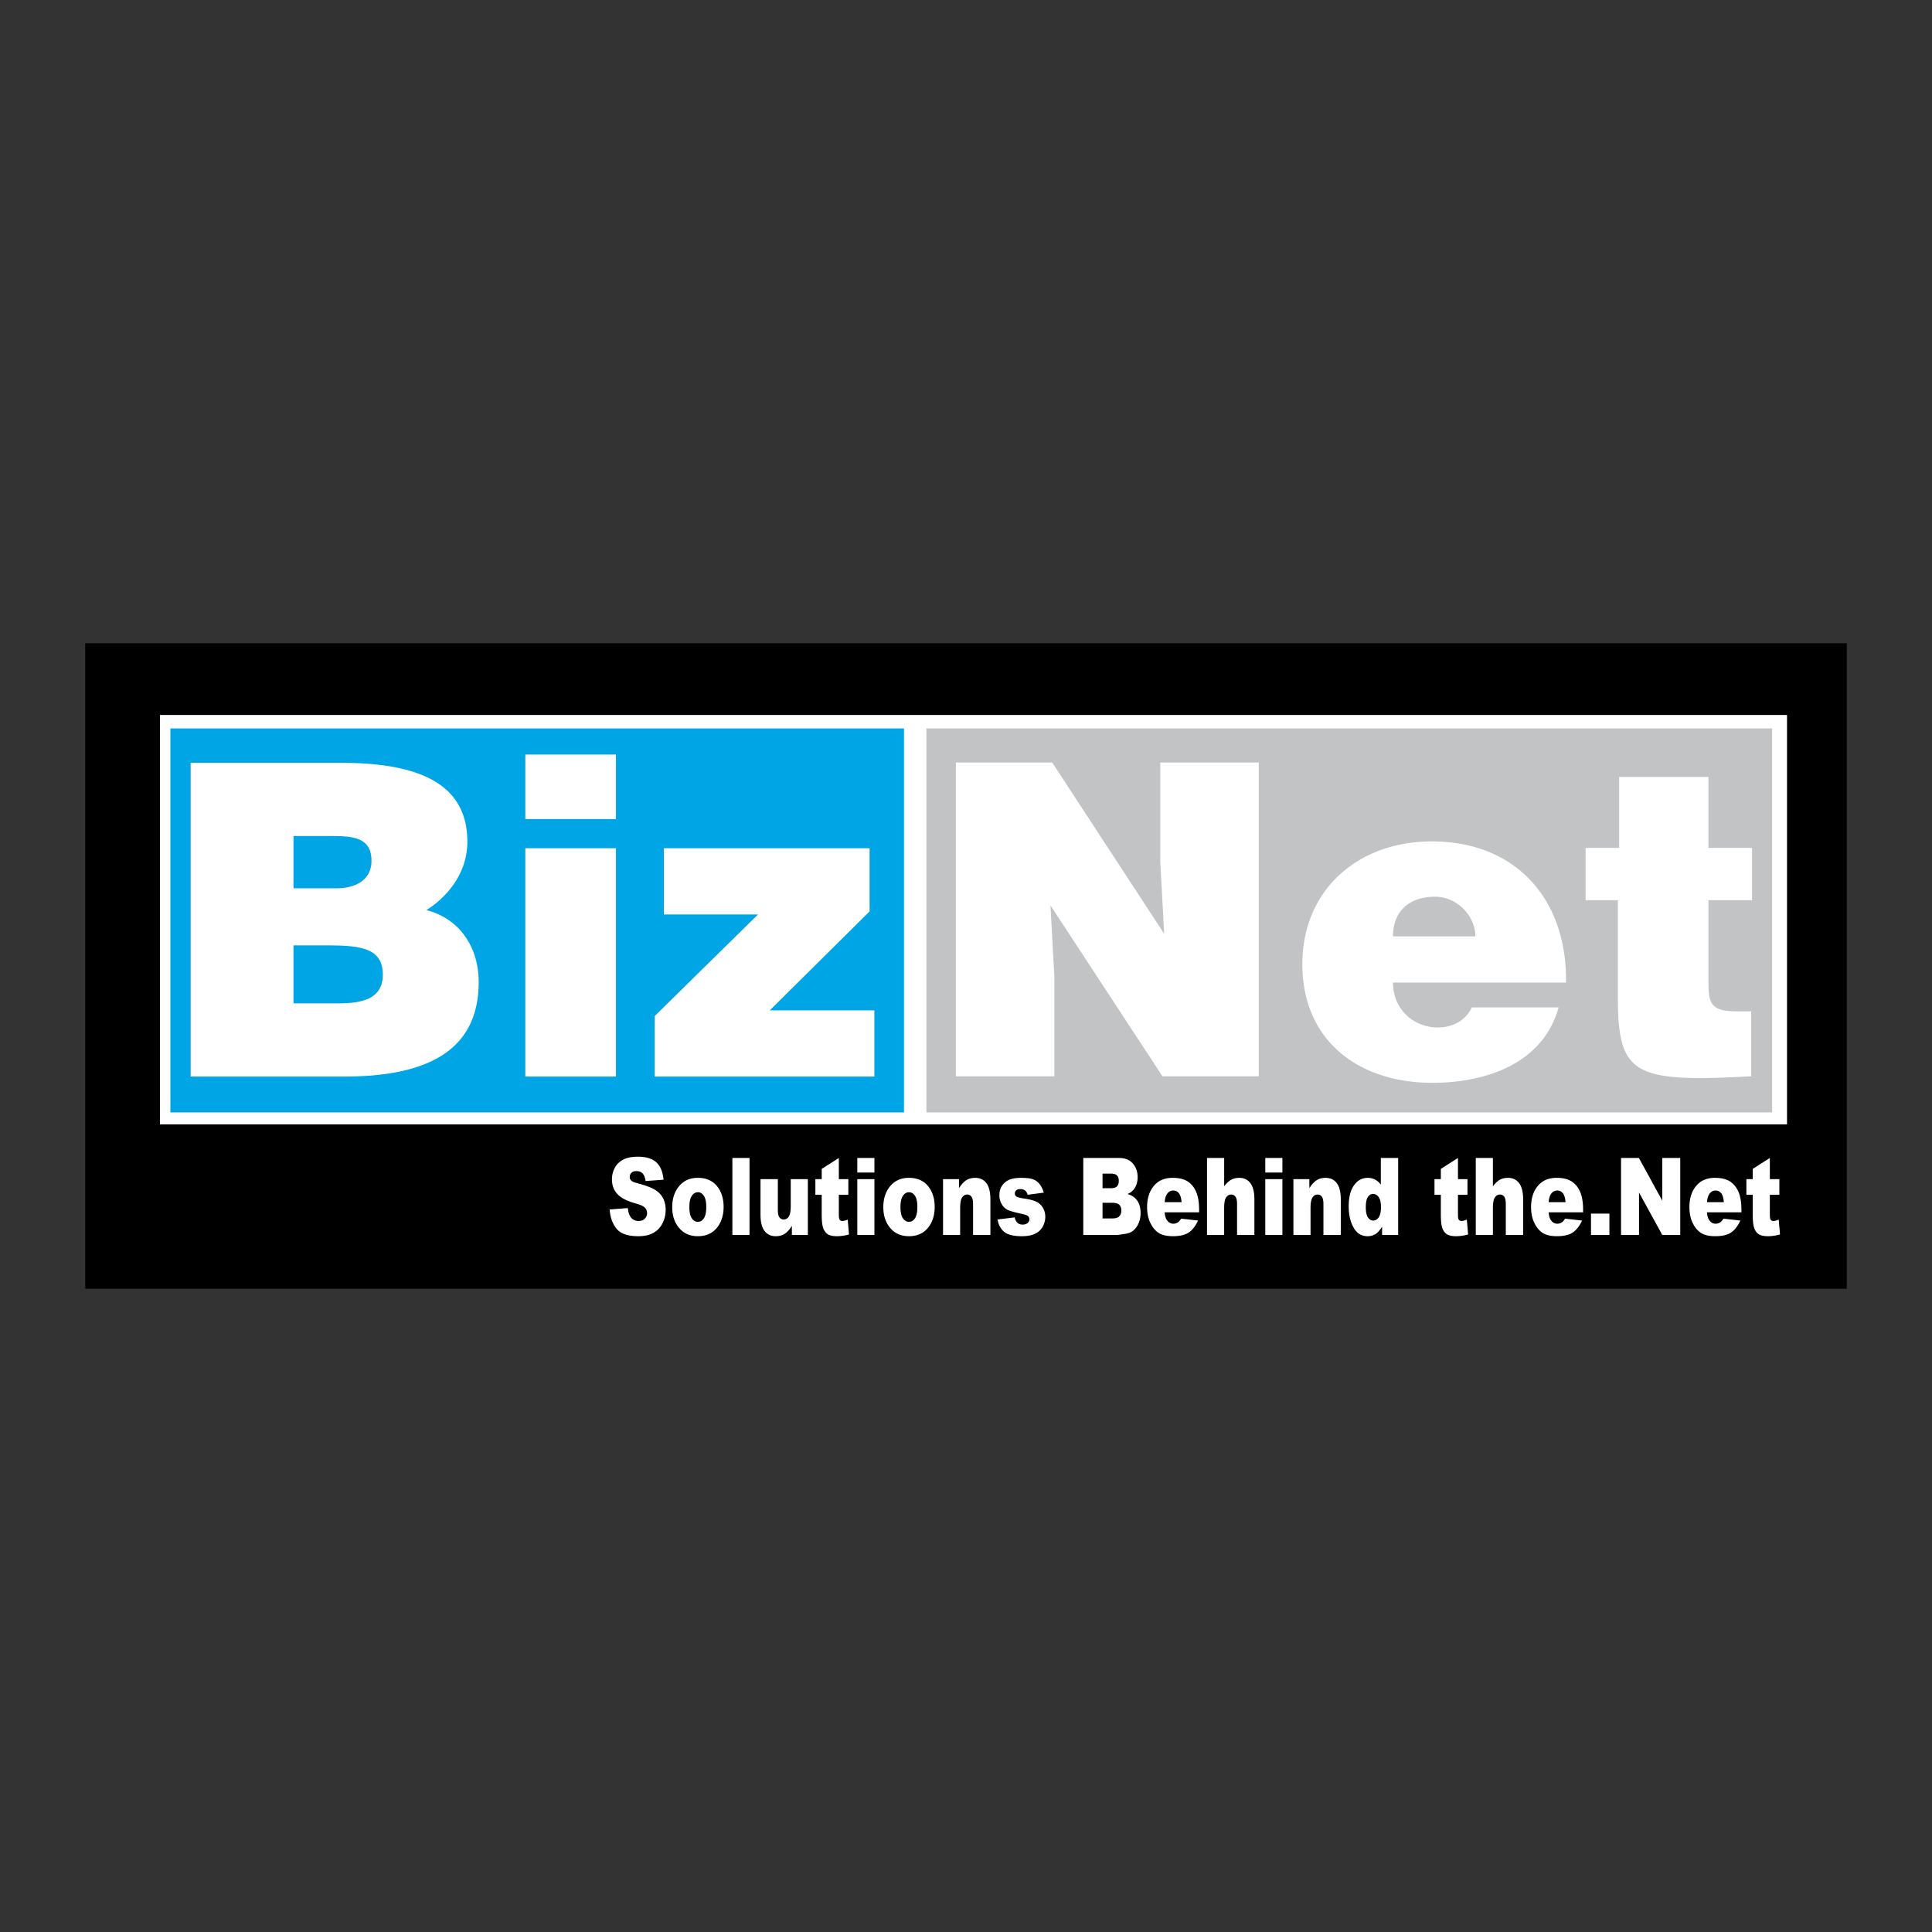 <?xml version="1.0" encoding="utf-8"?>
<!-- Generator: Adobe Illustrator 19.0.1, SVG Export Plug-In . SVG Version: 6.00 Build 0)  -->
<!DOCTYPE svg PUBLIC "-//W3C//DTD SVG 1.1//EN" "http://www.w3.org/Graphics/SVG/1.1/DTD/svg11.dtd">
<svg xmlns="http://www.w3.org/2000/svg" width="2500" height="2500" viewBox="0 0 192.756 192.756">
   <rect x="0" y="0" width="192.756" height="192.756" fill="#333333" stroke="none"/>
   <g fill-rule="evenodd" clip-rule="evenodd">
      <path d="M8.504 128.575h175.748V64.18H8.504v64.395z"/>
      <path fill="#fff" d="M15.957 112.179h162.334V71.334H15.957v40.845z"/>
      <path fill="#c1c3c5" d="M92.428 110.985h84.371V72.676H92.428v38.309z"/>
      <path fill="#00a5e6" d="M17 110.985h73.192V72.676H17v38.309z"/>
      <path d="M19.02 107.411V76.107h14.957c7.043 0 12.652 1.652 12.652 7.869 0 3.218-2.087 5.565-4.087 6.826 3.392.87 5.217 3.783 5.217 7.174 0 7-5.348 9.435-13.478 9.435H19.02zm10.261-23.999v5.217h4.261c2.043 0 3.521-.913 3.521-2.739 0-2.435-2-2.478-4.173-2.478h-3.609zm0 10.912v5.782h4.478c2.522 0 4.435-.521 4.435-2.869 0-2.739-2.392-2.913-5.652-2.913h-3.261zM52.411 75.281h9.043v6.435h-9.043v-6.435zm0 32.13V84.629h9.043v22.782h-9.043zM65.324 107.411v-6.043l10.304-10.131h-9.391v-6.608h20.521v6.304l-9.956 9.87h10.434v6.608H65.324zM116.152 93.164l-.39-7.131v-9.956h9.826v31.304h-9.609l-11.174-17.044.39 7.131v9.913H95.37V76.077h9.609l11.173 17.087zM138.979 98.033c0 2.695 2.086 4.479 4.479 4.479 1.434 0 2.738-.653 3.391-2h8.652c-1.566 5.651-7.305 7.521-12.609 7.521-7.305 0-12.955-4.174-12.955-11.826 0-7.478 5.607-12.261 12.912-12.261 8.434 0 13.521 5.826 13.391 14.087h-17.261zm8.216-4.608c0-2.087-1.869-3.957-4-3.957-2.695 0-4.217 1.522-4.217 3.957h8.217zM174.717 107.381c-11.869.652-13.305-.174-13.305-8.043v-9.522h-3.217v-5.217h3.348v-7.087h8.912v7.087h4.348v5.217h-4.348v8.261c0 2.086.305 2.825 2.826 2.825h1.436v6.479zM67.068 120.441c0-.85.229-1.55.689-2.101s1.08-.826 1.862-.826c.893 0 1.568.323 2.025.97.367.521.55 1.163.55 1.925 0 .857-.228 1.56-.683 2.106-.456.548-1.085.821-1.889.821-.717 0-1.297-.228-1.739-.683-.543-.562-.815-1.299-.815-2.212zm106.672.512h-3.438c.031.346.105.604.223.772.164.244.381.366.646.366a.836.836 0 0 0 .479-.156c.092-.065.191-.183.297-.35l1.688.189c-.258.557-.57.957-.934 1.198-.365.242-.889.363-1.57.363-.594 0-1.061-.104-1.4-.312-.338-.208-.621-.538-.844-.991s-.334-.985-.334-1.597c0-.871.223-1.575.672-2.114.449-.538 1.068-.808 1.859-.808.641 0 1.146.12 1.518.361.371.242.654.591.85 1.049.193.457.289 1.053.289 1.787v.243h-.001zm-15.795 0h-3.439c.031.346.105.604.223.772.164.244.381.366.646.366a.836.836 0 0 0 .479-.156c.092-.065.191-.183.299-.35l1.688.189c-.26.557-.57.957-.936 1.198-.365.242-.889.363-1.572.363-.592 0-1.059-.104-1.398-.312s-.621-.538-.844-.991-.336-.985-.336-1.597c0-.871.225-1.575.674-2.114.449-.538 1.068-.808 1.859-.808.641 0 1.146.12 1.518.361.371.242.654.591.848 1.049.195.457.293 1.053.293 1.787v.243h-.002zm-18.449-5.422v7.679h-1.604v-.822c-.227.35-.432.586-.617.708a1.5 1.5 0 0 1-.83.241c-.611 0-1.078-.288-1.4-.866-.324-.576-.484-1.277-.484-2.103 0-.923.178-1.63.535-2.119.355-.49.809-.734 1.359-.734.268 0 .512.057.729.169.219.112.412.281.582.506v-2.658h1.73v-.001zm-13.258 0h1.707v1.456h-1.707v-1.456zm-6.603 5.422h-3.438c.029.346.104.604.223.772.164.244.379.366.646.366a.84.84 0 0 0 .479-.156c.092-.065.191-.183.297-.35l1.688.189c-.258.557-.57.957-.936 1.198-.365.242-.889.363-1.57.363-.594 0-1.059-.104-1.398-.312s-.621-.538-.844-.991c-.225-.453-.336-.985-.336-1.597 0-.871.225-1.575.672-2.114.449-.538 1.07-.808 1.859-.808.641 0 1.148.12 1.52.361.371.242.654.591.848 1.049.193.457.291 1.053.291 1.787v.243h-.001zm-11.555-5.422h3.572c.596 0 1.053.184 1.371.551s.479.821.479 1.362c0 .454-.115.845-.344 1.169-.152.218-.375.389-.668.515.449.132.777.359.988.683.213.323.318.729.318 1.217 0 .397-.074.756-.225 1.073a1.891 1.891 0 0 1-.611.754c-.16.115-.402.198-.725.25-.432.07-.717.105-.857.105h-3.299v-7.679h.001zm1.92 3.017h.828c.297 0 .504-.063.621-.191.117-.127.174-.312.174-.552 0-.224-.057-.397-.174-.523s-.32-.188-.607-.188H110v1.454zm-21.871 1.893c0-.85.229-1.55.688-2.101.46-.551 1.08-.826 1.862-.826.893 0 1.568.323 2.025.97.367.521.55 1.163.55 1.925 0 .857-.228 1.56-.683 2.106-.456.548-1.085.821-1.888.821-.718 0-1.297-.228-1.74-.683-.542-.562-.814-1.299-.814-2.212zm-2.596-4.91h1.708v1.456h-1.708v-1.456zm-24.709 5.139l1.814-.14c.039.363.118.639.238.828a.935.935 0 0 0 .836.459c.27 0 .479-.078.625-.236a.788.788 0 0 0 .013-1.082c-.138-.156-.461-.305-.971-.443-.835-.232-1.431-.542-1.786-.93-.358-.387-.538-.879-.538-1.479 0-.394.092-.766.275-1.116.183-.35.458-.625.826-.825.368-.201.872-.301 1.513-.301.786 0 1.385.183 1.797.549.413.365.658.947.736 1.746l-1.793.131c-.047-.346-.146-.598-.297-.756-.151-.157-.359-.235-.625-.235-.219 0-.384.058-.494.174a.595.595 0 0 0-.166.425c0 .122.044.231.133.328.086.102.297.195.633.282.832.223 1.428.448 1.788.677.36.228.622.512.786.85s.246.717.246 1.135c0 .492-.109.945-.328 1.36s-.524.73-.916.944c-.393.215-.887.322-1.484.322-1.048 0-1.774-.252-2.177-.753-.403-.502-.632-1.14-.684-1.914zm115.754-5.139v2.11h.949v1.561h-.949v1.968c0 .237.018.394.055.471.057.118.156.177.297.177.127 0 .305-.045.533-.136l.127 1.48a4.506 4.506 0 0 1-1.186.175c-.426 0-.74-.068-.941-.205-.203-.136-.352-.343-.447-.621-.098-.277-.146-.727-.146-1.349v-1.96h-.633v-1.561h.633v-1.019l1.708-1.091zm-4.588 4.409c-.033-.414-.123-.712-.266-.892a.7.7 0 0 0-.57-.269c-.271 0-.488.135-.65.406-.104.168-.168.42-.197.754h1.683v.001zm-10.258-4.409h1.779l2.334 4.256v-4.256h1.793v7.679h-1.793l-2.32-4.232v4.232h-1.793v-7.679zm-2.998 5.548h1.836v2.131h-1.836v-2.131zm-2.541-1.139c-.033-.414-.123-.712-.266-.892a.696.696 0 0 0-.568-.269c-.273 0-.49.135-.652.406-.104.168-.17.42-.197.754h1.683v.001zm-8.955-4.409h1.709v2.819c.234-.3.465-.514.695-.643s.504-.193.818-.193c.465 0 .832.176 1.102.529.268.354.402.896.402 1.626v3.54h-1.73v-3.067c0-.351-.051-.599-.154-.743a.507.507 0 0 0-.438-.219c-.205 0-.373.099-.502.295-.129.195-.193.548-.193 1.055v2.68h-1.709v-7.679zm-1.777 0v2.11h.949v1.561h-.949v1.968c0 .237.018.394.055.471.057.118.154.177.297.177.127 0 .305-.045.533-.136l.127 1.48a4.506 4.506 0 0 1-1.186.175c-.426 0-.74-.068-.943-.205-.201-.136-.35-.343-.447-.621-.096-.277-.145-.727-.145-1.349v-1.96h-.633v-1.561h.633v-1.019l1.709-1.091zm-7.682 4.885c0-.437-.076-.762-.227-.976-.15-.215-.342-.322-.572-.322-.201 0-.371.104-.508.309-.137.206-.205.551-.205 1.035 0 .454.07.786.211.997s.316.316.523.316c.223 0 .406-.106.555-.319s.223-.56.223-1.04zm-8.736-2.774h1.592v.902c.238-.369.48-.633.725-.792.244-.158.541-.237.893-.237.475 0 .846.176 1.115.526.268.353.402.895.402 1.629v3.54h-1.73v-3.067c0-.351-.051-.599-.154-.743a.506.506 0 0 0-.436-.219c-.207 0-.375.099-.504.295-.129.195-.193.548-.193 1.055v2.68h-1.709v-5.569h-.001zm-2.805 0h1.707v5.568h-1.707v-5.568zm-5.812-2.111h1.709v2.819c.232-.3.465-.514.695-.643s.502-.193.816-.193c.467 0 .834.176 1.102.529.27.354.402.896.402 1.626v3.54h-1.729v-3.067c0-.351-.053-.599-.156-.743a.503.503 0 0 0-.436-.219c-.207 0-.375.099-.502.295-.129.195-.193.548-.193 1.055v2.68h-1.709v-7.679h.001zm-2.541 4.409c-.033-.414-.123-.712-.268-.892a.696.696 0 0 0-.568-.269c-.271 0-.488.135-.65.406-.104.168-.17.42-.197.754h1.683v.001zM110 121.564h.977c.33 0 .562-.072.697-.218s.203-.341.203-.586c0-.228-.068-.411-.201-.55s-.369-.208-.703-.208H110v1.562zm-10.48.106l1.709-.211c.07.257.168.441.293.552.127.111.295.166.504.166.229 0 .406-.062.533-.185a.448.448 0 0 0 .146-.343.402.402 0 0 0-.189-.357c-.092-.061-.338-.135-.736-.221-.598-.131-1.012-.251-1.244-.36a1.381 1.381 0 0 1-.586-.56 1.685 1.685 0 0 1-.24-.896c0-.367.086-.683.258-.949.172-.266.41-.464.711-.595s.705-.196 1.213-.196c.535 0 .93.05 1.186.15s.469.257.639.469c.17.211.312.496.424.857l-1.623.211c-.043-.182-.113-.314-.213-.398a.744.744 0 0 0-.492-.171c-.195 0-.338.042-.428.129a.423.423 0 0 0-.133.312c0 .138.055.241.168.312.111.07.355.133.732.189.572.081.996.193 1.275.336.279.144.492.349.639.613.148.267.223.559.223.876 0 .322-.078.636-.234.94a1.71 1.71 0 0 1-.738.727c-.338.179-.795.27-1.375.27-.82 0-1.402-.145-1.75-.434s-.575-.7-.672-1.233zm-5.432-4.028h1.591v.902c.238-.369.479-.633.724-.792.245-.158.542-.237.894-.237.475 0 .846.176 1.113.526.27.353.402.895.402 1.629v3.54h-1.729v-3.067c0-.351-.053-.599-.156-.743a.503.503 0 0 0-.436-.219c-.207 0-.375.099-.503.295-.129.195-.193.548-.193 1.055v2.68h-1.708v-5.569h.001zm-4.25 2.781c0 .504.08.876.241 1.117.16.241.362.362.605.362.246 0 .447-.119.605-.357.157-.237.236-.618.236-1.144 0-.489-.08-.854-.239-1.094-.159-.238-.355-.359-.59-.359-.249 0-.454.123-.616.365-.162.244-.242.614-.242 1.11zm-4.305-2.781h1.708v5.568h-1.708v-5.568zm-1.842-2.111v2.11h.949v1.561h-.949v1.968c0 .237.019.394.055.471.057.118.155.177.296.177.127 0 .305-.045.534-.136l.127 1.48a4.506 4.506 0 0 1-1.186.175c-.426 0-.74-.068-.942-.205-.202-.136-.352-.343-.448-.621-.097-.277-.145-.727-.145-1.349v-1.96h-.632v-1.561h.633v-1.019l1.708-1.091zm-3.09 7.679h-1.595v-.901c-.239.371-.479.635-.723.793-.243.156-.541.235-.895.235-.472 0-.842-.177-1.11-.527-.268-.352-.402-.893-.402-1.623v-3.545h1.73v3.062c0 .351.051.599.154.746.104.146.249.22.437.22.204 0 .371-.098.5-.293.13-.196.195-.548.195-1.056v-2.68H80.6v5.569h.001zm-7.532-7.679h1.709v7.679h-1.709v-7.679zm-4.292 4.892c0 .504.08.876.24 1.117.161.241.362.362.605.362.246 0 .447-.119.605-.357.158-.237.237-.618.237-1.144 0-.489-.08-.854-.239-1.094-.159-.238-.356-.359-.59-.359-.249 0-.454.123-.616.365-.162.244-.242.614-.242 1.11z" fill="#fff"/>
   </g>
</svg>